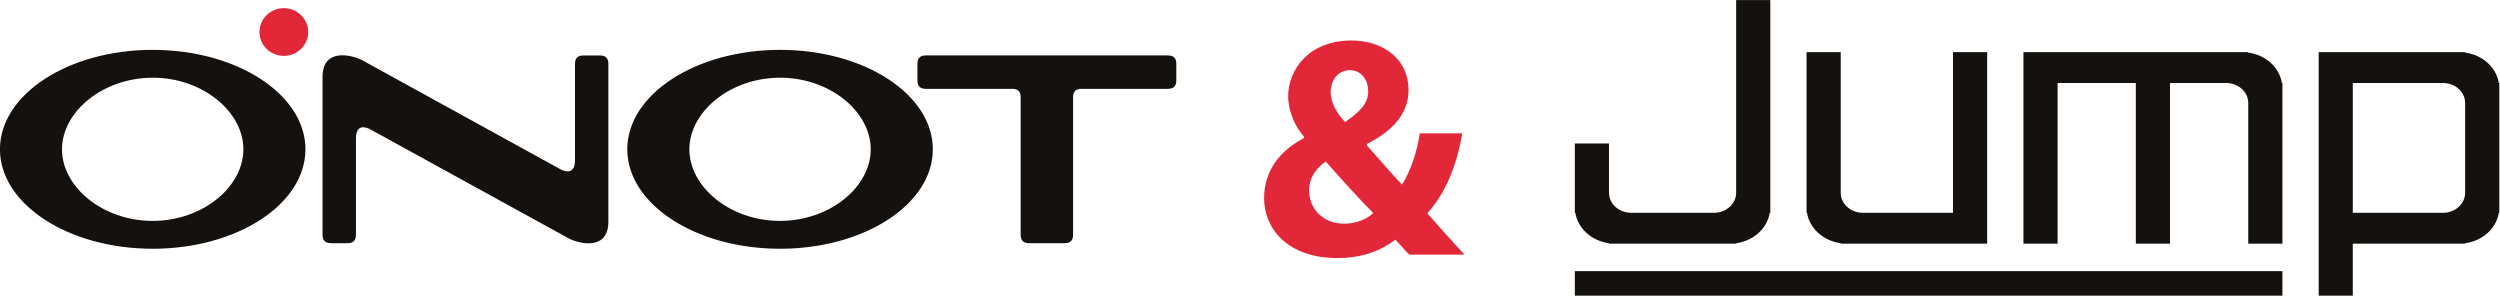 <?xml version="1.0" encoding="UTF-8" standalone="no"?>
<svg
   xmlns:dc="http://purl.org/dc/elements/1.1/"
   xmlns:cc="http://creativecommons.org/ns#"
   xmlns:rdf="http://www.w3.org/1999/02/22-rdf-syntax-ns#"
   xmlns:svg="http://www.w3.org/2000/svg"
   xmlns="http://www.w3.org/2000/svg"
   viewBox="0 0 619.999 73.333"
   height="73.333"
   width="619.999"
   xml:space="preserve"
   id="svg2"
   version="1.1"><defs
     id="defs6"><clipPath
       id="clipPath18"
       clipPathUnits="userSpaceOnUse"><path
         id="path16"
         d="M 0,55 H 505 V 0 H 0 Z" /></clipPath></defs><g
     transform="matrix(1.333,0,0,-1.333,-53.334,73.333)"
     id="g10"><g
       id="g12"><g
         clip-path="url(#clipPath18)"
         id="g14"><g
           transform="translate(333.091,15.421)"
           id="g20"><path
             id="path22"
             style="fill:#14110e;fill-opacity:1;fill-rule:nonzero;stroke:none"
             d="M 0,0 H -0.089 V 12.896 H 6.264 V 3.749 h 0.01 C 6.274,3.745 6.264,3.742 6.264,3.729 6.264,1.675 8.114,0 10.396,0 c 0.012,0 0.018,0.006 0.037,0.006 V 0 H 25.759 V 0.006 C 25.777,0.012 25.777,0 25.796,0 c 2.276,0 4.126,1.675 4.126,3.729 0,0.013 -0.011,0.016 -0.011,0.02 h 0.011 v 35.83 h 6.357 V 0 H 36.18 C 35.7,-2.916 33.15,-5.222 29.922,-5.657 V -5.739 H 6.264 v 0.082 C 3.03,-5.222 0.478,-2.916 0,0" /></g><g
           transform="translate(409.714,9.682)"
           id="g24"><path
             id="path26"
             style="fill:#14110e;fill-opacity:1;fill-rule:nonzero;stroke:none"
             d="M 0,0 V 5.74 35.631 H -6.358 V 5.74 h -16.728 v 0.005 c -0.012,0 -0.025,-0.005 -0.033,-0.005 -2.284,0 -4.126,1.673 -4.126,3.727 v 0.031 26.133 h -6.358 V 5.74 h 0.084 c 0.484,-2.912 3.04,-5.222 6.274,-5.659 V 0 h 20.887 z" /></g><g
           transform="translate(458.289,45.225)"
           id="g28"><path
             id="path30"
             style="fill:#14110e;fill-opacity:1;fill-rule:nonzero;stroke:none"
             d="m 0,0 v 0.088 h -14.556 -6.359 -14.554 -6.353 v -5.739 -29.892 h 6.353 v 29.892 h 14.554 v -29.892 h 6.359 v 29.892 h 10.401 v -0.004 c 0.006,0 0.018,0.004 0.029,0.004 C -1.85,-5.651 0,-7.319 0,-9.376 0,-9.387 -0.017,-9.392 -0.017,-9.402 H 0 V -35.543 H 6.357 V -5.651 H 6.263 C 5.794,-2.73 3.229,-0.427 0,0" /></g><g
           transform="translate(494.481,39.564)"
           id="g32"><path
             id="path34"
             style="fill:#14110e;fill-opacity:1;fill-rule:nonzero;stroke:none"
             d="m 0,0 c 0.011,0 0.024,0.006 0.038,0.006 2.278,0 4.12,-1.664 4.12,-3.72 0,-0.012 -0.003,-0.017 -0.003,-0.028 H 4.158 V -20.393 H 4.155 c 0,-0.005 0.003,-0.007 0.003,-0.022 0,-2.054 -1.842,-3.728 -4.12,-3.728 -0.014,0 -0.032,0.006 -0.038,0.006 v -0.006 H -16.741 V 0.006 H 0 Z m 4.158,5.75 h -27.247 v -5.744 -24.149 -5.739 -9.682 h 6.348 v 9.682 H 4.158 v 0.081 c 3.241,0.437 5.794,2.737 6.269,5.658 h 0.092 V 0.006 H 10.427 C 9.952,2.931 7.399,5.234 4.158,5.661 Z" /></g><path
           id="path36"
           style="fill:#14110e;fill-opacity:1;fill-rule:nonzero;stroke:none"
           d="m 333.002,0.005 h 131.645 v 4.56 H 333.002 Z" /><g
           transform="translate(97.35,49.053)"
           id="g38"><path
             id="path40"
             style="fill:#e22739;fill-opacity:1;fill-rule:nonzero;stroke:none"
             d="m 0,0 c 0,-2.45 -2.029,-4.437 -4.536,-4.437 -2.507,0 -4.532,1.987 -4.532,4.437 0,2.453 2.025,4.445 4.532,4.445 C -2.029,4.445 0,2.453 0,0" /></g><g
           transform="translate(68.423,13.915)"
           id="g42"><path
             id="path44"
             style="fill:#14110e;fill-opacity:1;fill-rule:evenodd;stroke:none"
             d="M 0,0 C 9.346,0.024 16.869,6.348 16.869,13.325 16.869,20.298 9.311,26.643 0,26.643 -9.345,26.62 -16.879,20.277 -16.879,13.314 -16.879,6.33 -9.321,0 0,0 m -28.422,13.325 c 0,10.208 12.724,18.498 28.416,18.498 15.697,0 28.421,-8.29 28.421,-18.498 0,-10.22 -12.724,-18.506 -28.421,-18.506 -15.692,0 -28.416,8.286 -28.416,18.506 M 78.562,11.242 c 0,-1.874 -0.964,-2.432 -2.493,-1.751 L 38.896,29.934 c -2.031,1.012 -7.303,2.23 -7.303,-3.174 V -2.559 c 0,-1.072 0.492,-1.584 1.561,-1.584 h 3.099 c 1.067,0 1.559,0.512 1.559,1.584 v 17.954 c 0,1.876 0.959,2.434 2.482,1.742 L 77.475,-3.297 c 2.027,-1.008 7.299,-2.224 7.299,3.173 v 29.326 c 0,1.067 -0.486,1.577 -1.562,1.577 h -3.098 c -1.059,0 -1.552,-0.51 -1.552,-1.577 z M 116.718,0 c 9.345,0.024 16.868,6.348 16.868,13.325 0,6.973 -7.555,13.318 -16.868,13.318 C 107.364,26.62 99.843,20.277 99.843,13.314 99.843,6.33 107.399,0 116.718,0 M 88.291,13.325 c 0,10.208 12.729,18.498 28.427,18.498 15.695,0 28.417,-8.29 28.417,-18.498 0,-10.22 -12.722,-18.506 -28.417,-18.506 -15.698,0 -28.427,8.286 -28.427,18.506 m 81.378,-17.468 c 1.075,0 1.561,0.512 1.561,1.584 v 25.541 c 0,1.077 0.485,1.589 1.557,1.589 h 16.064 c 1.072,0 1.586,0.488 1.586,1.553 v 3.105 c 0,1.071 -0.514,1.559 -1.586,1.559 h -44.995 c -1.073,0 -1.582,-0.488 -1.582,-1.559 v -3.105 c 0,-1.065 0.509,-1.553 1.582,-1.553 h 16.063 c 1.072,0 1.558,-0.512 1.558,-1.589 V -2.559 c 0,-1.072 0.49,-1.584 1.561,-1.584 z" /></g><g
           transform="translate(287.58,37.944)"
           id="g46"><path
             id="path48"
             style="fill:#e22739;fill-opacity:1;fill-rule:nonzero;stroke:none"
             d="m 0,0 c 0,-1.98 0.931,-3.724 2.678,-5.642 2.847,1.978 4.303,3.488 4.303,5.758 0,1.86 -1.107,3.897 -3.433,3.897 C 1.281,4.013 0,2.035 0,0 m 7.911,-22.566 c -2.442,2.443 -5.643,5.99 -8.841,9.596 -1.629,-1.164 -3.085,-2.849 -3.085,-5.41 0,-3.315 2.502,-6.163 6.517,-6.163 2.328,0 4.248,0.872 5.409,1.977 m 6.69,-7.733 c -0.815,0.87 -1.628,1.743 -2.559,2.79 -2.559,-1.976 -6.106,-3.433 -10.761,-3.433 -9.483,0 -13.671,5.643 -13.671,11.109 0,5.176 2.966,8.899 7.445,11.226 v 0.232 c -1.685,1.862 -2.966,4.768 -2.966,7.56 0,4.944 3.896,10.352 11.751,10.352 6.05,0 10.645,-3.547 10.645,-9.189 0,-3.955 -2.327,-7.327 -7.735,-10.061 L 6.69,-9.944 c 2.271,-2.503 4.654,-5.35 6.575,-7.33 1.571,2.442 2.793,6.049 3.315,9.539 h 7.911 c -1.046,-5.933 -3.025,-10.991 -6.514,-14.89 2.209,-2.499 4.478,-5.06 6.921,-7.674 z" /></g></g></g></g></svg>